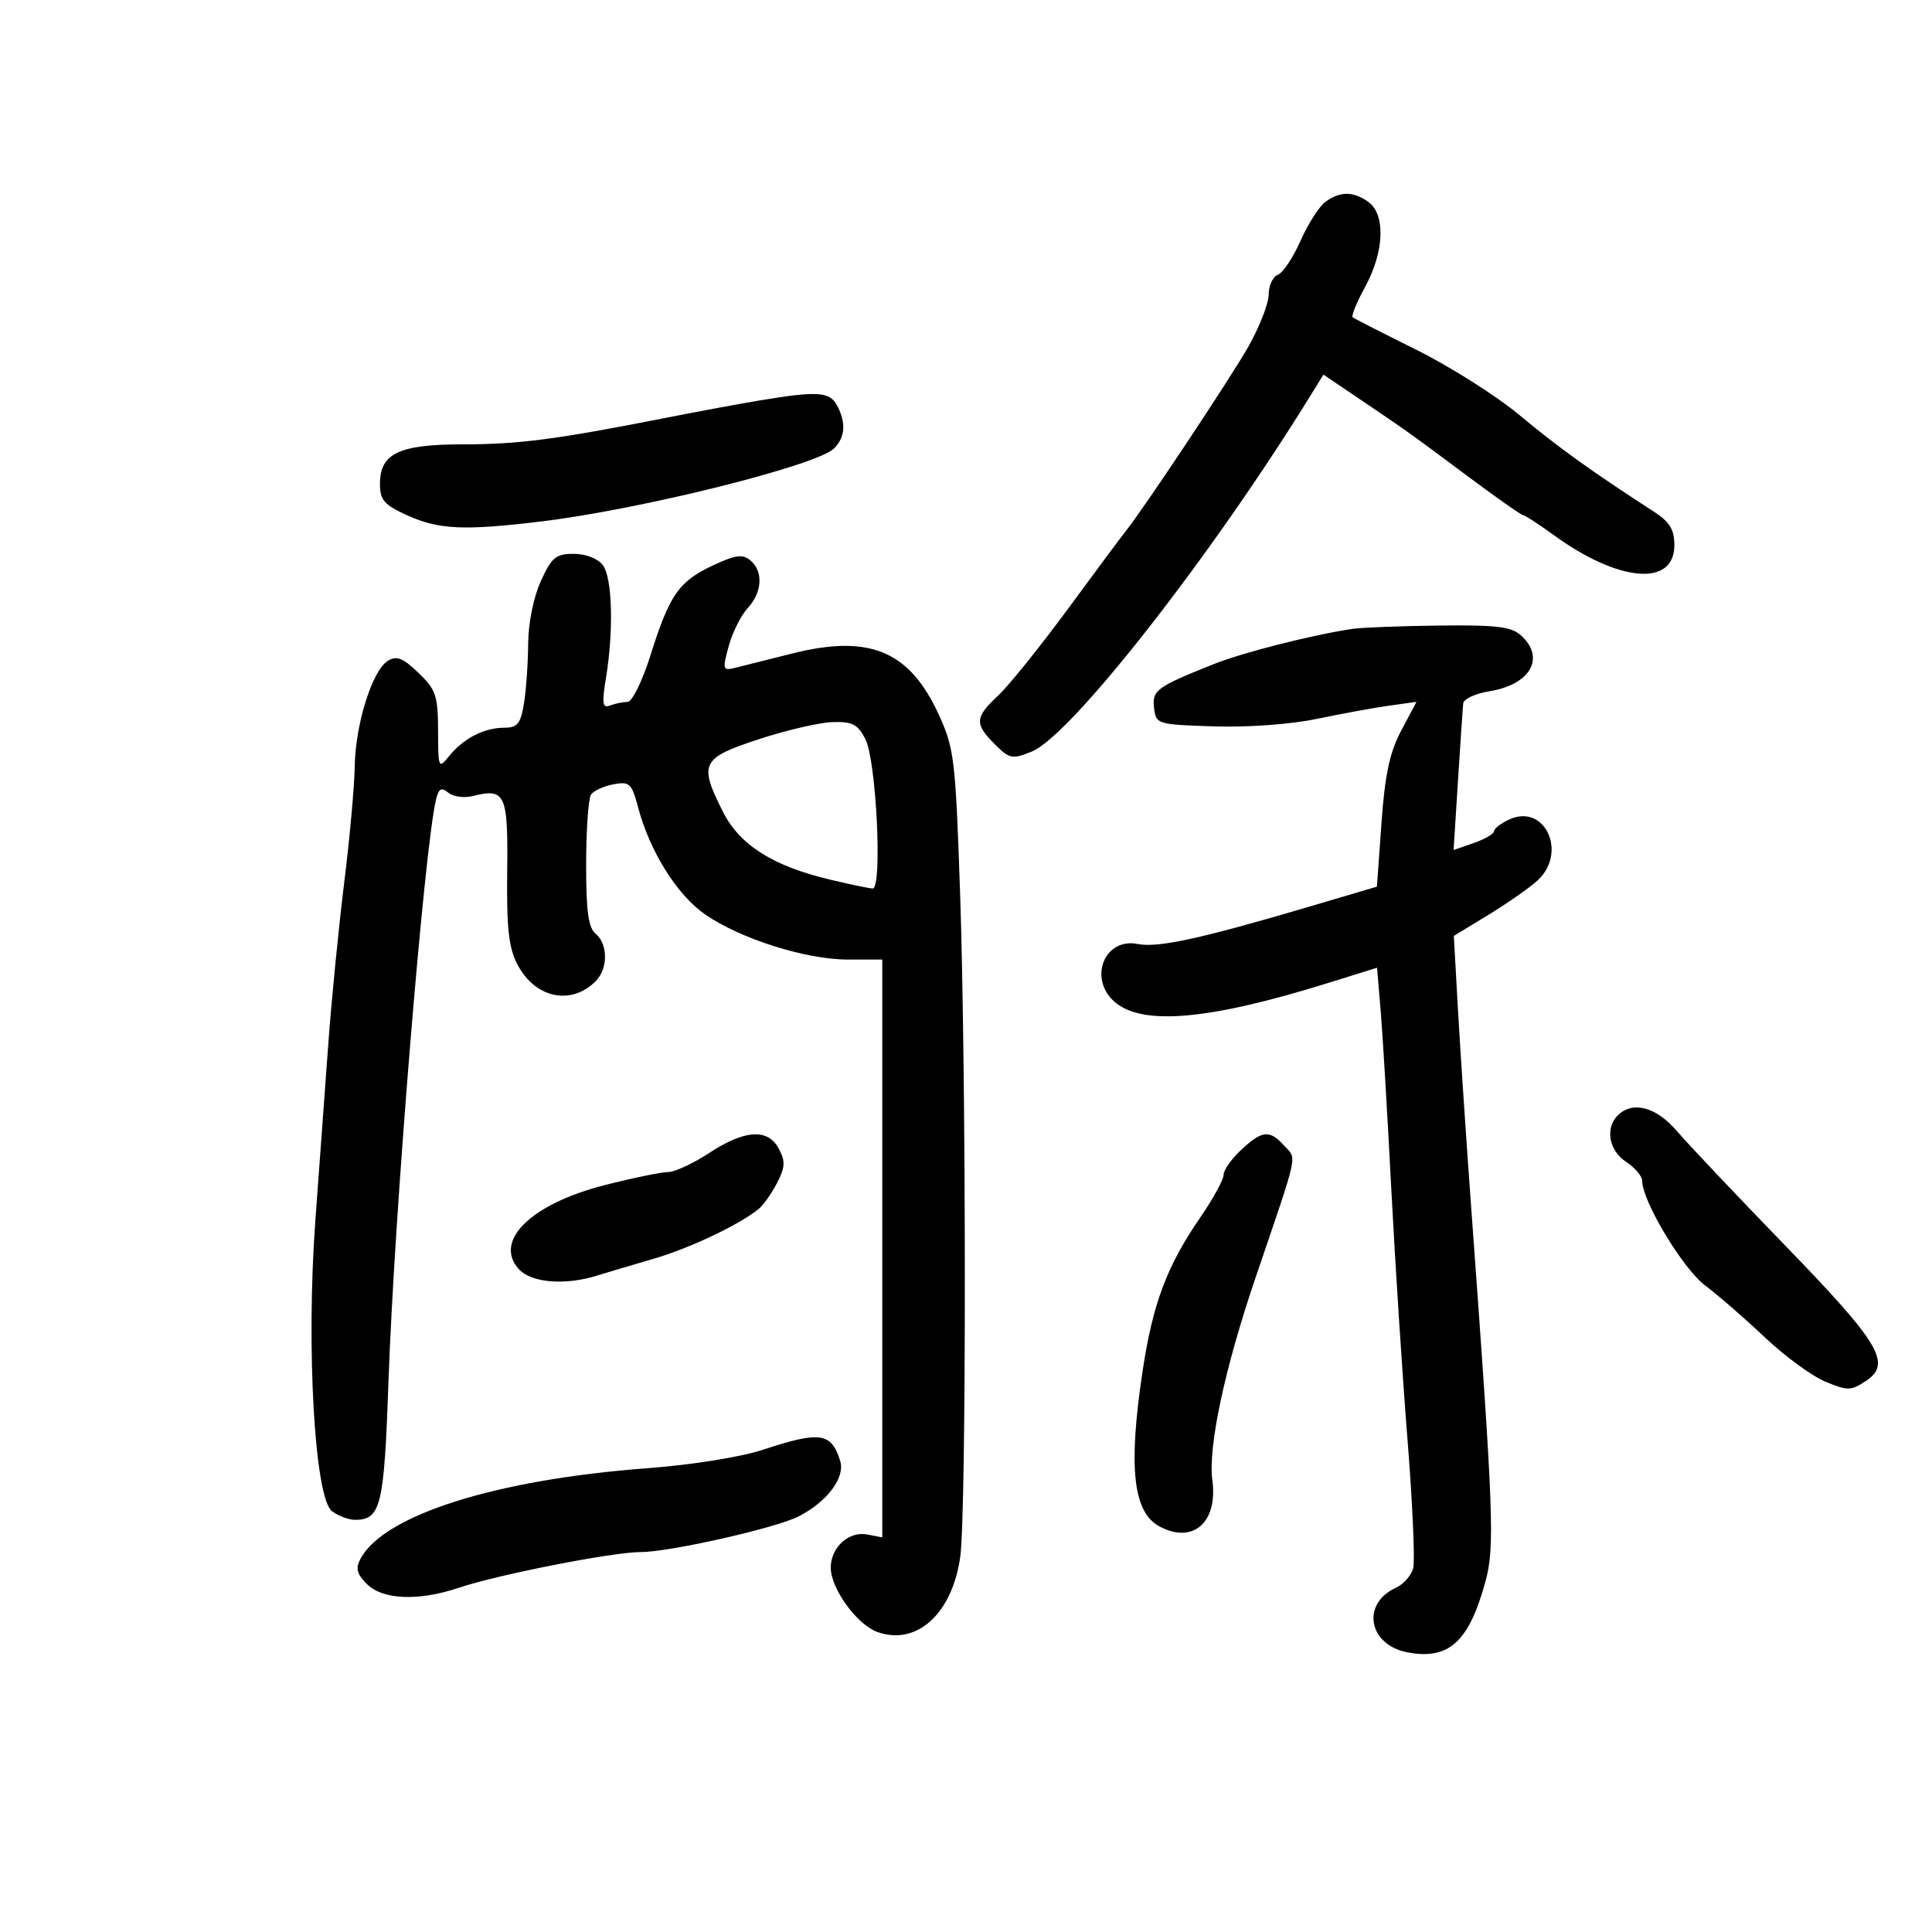 <svg xmlns="http://www.w3.org/2000/svg" width="300" height="300" viewBox="0 0 300 300" version="1.1">
	<path d="M 205.758 31.386 C 204.800 32.113, 203.080 34.826, 201.935 37.414 C 200.790 40.002, 199.212 42.365, 198.427 42.666 C 197.642 42.968, 197 44.349, 197 45.735 C 197 47.122, 195.568 50.786, 193.818 53.878 C 191.090 58.697, 177.237 79.525, 174.781 82.500 C 174.327 83.050, 170.367 88.381, 165.979 94.347 C 161.592 100.314, 156.652 106.457, 155.001 107.999 C 151.359 111.401, 151.290 112.381, 154.470 115.561 C 156.768 117.859, 157.167 117.938, 160.220 116.696 C 166.309 114.218, 188.073 86.410, 203.547 61.335 L 205.500 58.170 210.500 61.546 C 218.582 67.003, 218.887 67.220, 227.634 73.750 C 232.238 77.187, 236.233 80, 236.511 80 C 236.790 80, 238.926 81.387, 241.259 83.083 C 251.381 90.441, 260.007 91.159, 259.993 84.643 C 259.988 82.200, 259.264 81.033, 256.743 79.404 C 247.237 73.260, 241.866 69.401, 236 64.503 C 232.425 61.518, 225.225 56.949, 220 54.351 C 214.775 51.752, 210.294 49.467, 210.043 49.273 C 209.792 49.078, 210.669 46.936, 211.993 44.513 C 214.942 39.114, 215.169 33.328, 212.509 31.383 C 210.162 29.667, 208.021 29.668, 205.758 31.386 M 118 62.173 C 114.975 62.674, 108.225 63.927, 103 64.958 C 86.398 68.232, 80.481 69, 71.857 69 C 61.976 69, 59 70.413, 59 75.106 C 59 77.657, 59.627 78.382, 63.250 80.027 C 68.119 82.237, 72.062 82.417, 84 80.977 C 99.511 79.105, 126.857 72.286, 129.516 69.627 C 131.256 67.887, 131.408 65.630, 129.965 62.934 C 128.830 60.814, 126.937 60.694, 118 62.173 M 83.973 90.250 C 82.840 92.747, 82.030 96.768, 82.011 100 C 81.993 103.025, 81.699 107.188, 81.358 109.250 C 80.840 112.387, 80.340 113, 78.303 113 C 75.198 113, 71.972 114.651, 69.772 117.367 C 68.090 119.443, 68.044 119.339, 68.022 113.437 C 68.002 108.004, 67.685 107.072, 64.964 104.465 C 62.540 102.143, 61.582 101.771, 60.214 102.621 C 57.795 104.123, 55.175 112.499, 55.080 119.030 C 55.036 122.071, 54.303 130.171, 53.451 137.030 C 52.600 143.888, 51.490 155.125, 50.986 162 C 50.482 168.875, 49.575 181.250, 48.969 189.500 C 47.515 209.316, 48.860 232.693, 51.568 234.673 C 52.566 235.403, 54.164 236, 55.120 236 C 59.147 236, 59.653 233.897, 60.330 214.340 C 61.208 188.970, 65.870 131.885, 67.690 124.223 C 68.116 122.426, 68.519 122.186, 69.602 123.085 C 70.357 123.711, 72.069 123.948, 73.408 123.613 C 78.485 122.338, 78.900 123.247, 78.759 135.336 C 78.657 144.177, 78.990 147.185, 80.363 149.793 C 83.105 155.004, 88.673 156.184, 92.494 152.363 C 94.426 150.431, 94.429 146.601, 92.500 145 C 91.355 144.049, 91.004 141.479, 91.015 134.128 C 91.024 128.832, 91.361 124.005, 91.765 123.399 C 92.169 122.793, 93.737 122.068, 95.249 121.788 C 97.764 121.321, 98.091 121.628, 99.090 125.389 C 100.908 132.229, 105.164 139.017, 109.512 142.008 C 115.026 145.802, 125.158 149, 131.665 149 L 137 149 137 193.861 L 137 238.723 134.658 238.275 C 131.801 237.729, 129 240.278, 129 243.424 C 129 246.686, 133.090 252.308, 136.281 253.430 C 142.365 255.569, 147.849 250.585, 149.103 241.776 C 150.070 234.983, 150.052 167.054, 149.076 138.500 C 148.367 117.766, 148.174 116.176, 145.730 110.877 C 141.192 101.035, 134.979 98.467, 122.996 101.480 C 119.423 102.378, 115.511 103.360, 114.301 103.663 C 112.196 104.190, 112.147 104.049, 113.147 100.357 C 113.722 98.236, 115.049 95.571, 116.096 94.436 C 118.377 91.962, 118.558 88.708, 116.509 87.008 C 115.306 86.009, 114.182 86.164, 110.671 87.815 C 105.401 90.292, 103.964 92.364, 101.006 101.750 C 99.736 105.780, 98.153 109, 97.443 109 C 96.739 109, 95.520 109.247, 94.733 109.549 C 93.551 110.003, 93.439 109.265, 94.091 105.299 C 95.309 97.895, 95.083 89.694, 93.608 87.750 C 92.831 86.727, 90.955 86, 89.091 86 C 86.309 86, 85.656 86.542, 83.973 90.250 M 210 97.652 C 203.584 98.626, 193.029 101.307, 188.500 103.113 C 179.555 106.680, 178.880 107.176, 179.202 109.944 C 179.494 112.449, 179.681 112.506, 188.500 112.794 C 193.740 112.965, 200.425 112.475, 204.500 111.622 C 208.350 110.817, 213.402 109.893, 215.726 109.571 L 219.952 108.984 217.588 113.430 C 215.792 116.808, 215.055 120.252, 214.516 127.778 L 213.807 137.680 203.154 140.827 C 186.383 145.781, 179.801 147.210, 176.649 146.580 C 171.553 145.561, 168.969 151.852, 172.990 155.491 C 177.223 159.322, 187.623 158.434, 206.162 152.658 L 213.824 150.271 214.386 156.886 C 214.695 160.524, 215.435 172.950, 216.032 184.500 C 216.628 196.050, 217.763 213.600, 218.554 223.500 C 219.345 233.400, 219.741 242.418, 219.435 243.539 C 219.128 244.661, 217.929 246.011, 216.770 246.539 C 211.324 249.023, 212.476 255.436, 218.574 256.580 C 224.986 257.783, 228.098 254.950, 230.660 245.578 C 232.126 240.212, 231.928 234.975, 228.482 188 C 227.696 177.275, 226.759 163.286, 226.400 156.913 L 225.748 145.326 231.124 142.054 C 234.081 140.254, 237.512 137.853, 238.750 136.717 C 243.446 132.407, 239.905 124.719, 234.384 127.235 C 233.073 127.832, 232 128.655, 232 129.063 C 232 129.471, 230.585 130.297, 228.856 130.900 L 225.713 131.996 226.393 121.248 C 226.766 115.337, 227.131 109.931, 227.203 109.235 C 227.275 108.540, 229.089 107.690, 231.234 107.347 C 237.650 106.321, 240.024 102.142, 236.171 98.655 C 234.682 97.308, 232.313 97.025, 223.421 97.136 C 217.415 97.211, 211.375 97.443, 210 97.652 M 117.750 114.810 C 108.891 117.725, 108.481 118.563, 112.250 126.038 C 114.856 131.205, 119.961 134.453, 128.798 136.566 C 131.934 137.315, 134.950 137.945, 135.500 137.965 C 137.047 138.022, 136.077 118.049, 134.373 114.754 C 133.181 112.449, 132.342 112.021, 129.224 112.130 C 127.176 112.202, 122.013 113.408, 117.750 114.810 M 251.200 173.200 C 249.207 175.193, 249.832 178.660, 252.500 180.408 C 253.875 181.309, 255 182.639, 255 183.363 C 255 186.519, 261.304 196.992, 264.780 199.612 C 266.826 201.155, 271.003 204.785, 274.061 207.680 C 277.120 210.575, 281.325 213.656, 283.406 214.525 C 286.873 215.974, 287.398 215.969, 289.683 214.472 C 293.827 211.757, 291.994 208.666, 277.182 193.385 C 269.657 185.622, 262.101 177.635, 260.391 175.635 C 257.169 171.867, 253.504 170.896, 251.200 173.200 M 110.049 179.078 C 107.601 180.685, 104.751 182, 103.716 182 C 102.680 182, 98.250 182.915, 93.871 184.033 C 82.448 186.949, 76.595 192.685, 80.565 197.072 C 82.473 199.180, 87.677 199.626, 92.601 198.104 C 94.195 197.611, 98.200 196.421, 101.500 195.461 C 107.105 193.830, 114.795 190.181, 117.816 187.718 C 118.540 187.128, 119.820 185.314, 120.662 183.687 C 121.928 181.239, 121.974 180.319, 120.927 178.364 C 119.220 175.174, 115.637 175.409, 110.049 179.078 M 192.740 178.540 C 191.233 179.938, 190 181.687, 190 182.428 C 190 183.169, 188.395 186.109, 186.433 188.961 C 181.191 196.582, 179.009 202.378, 177.420 212.913 C 175.171 227.822, 175.931 234.823, 180.039 237.021 C 185.252 239.811, 189.134 236.416, 188.252 229.839 C 187.564 224.711, 190.163 212.505, 194.927 198.500 C 201.750 178.438, 201.389 180.087, 199.436 177.929 C 197.140 175.392, 196.026 175.494, 192.740 178.540 M 118.500 225.108 C 115.040 226.250, 107.419 227.469, 100.500 227.987 C 77.028 229.742, 59.618 235.240, 55.975 242.047 C 55.181 243.531, 55.403 244.403, 56.977 245.977 C 59.418 248.418, 65.010 248.646, 71.215 246.558 C 77.348 244.494, 95.150 241, 99.533 241 C 103.989 241, 120.481 237.273, 124 235.470 C 128.468 233.182, 131.271 229.434, 130.460 226.835 C 129.088 222.443, 127.335 222.189, 118.500 225.108" stroke="none" fill="black" fill-rule="evenodd"/>
</svg>